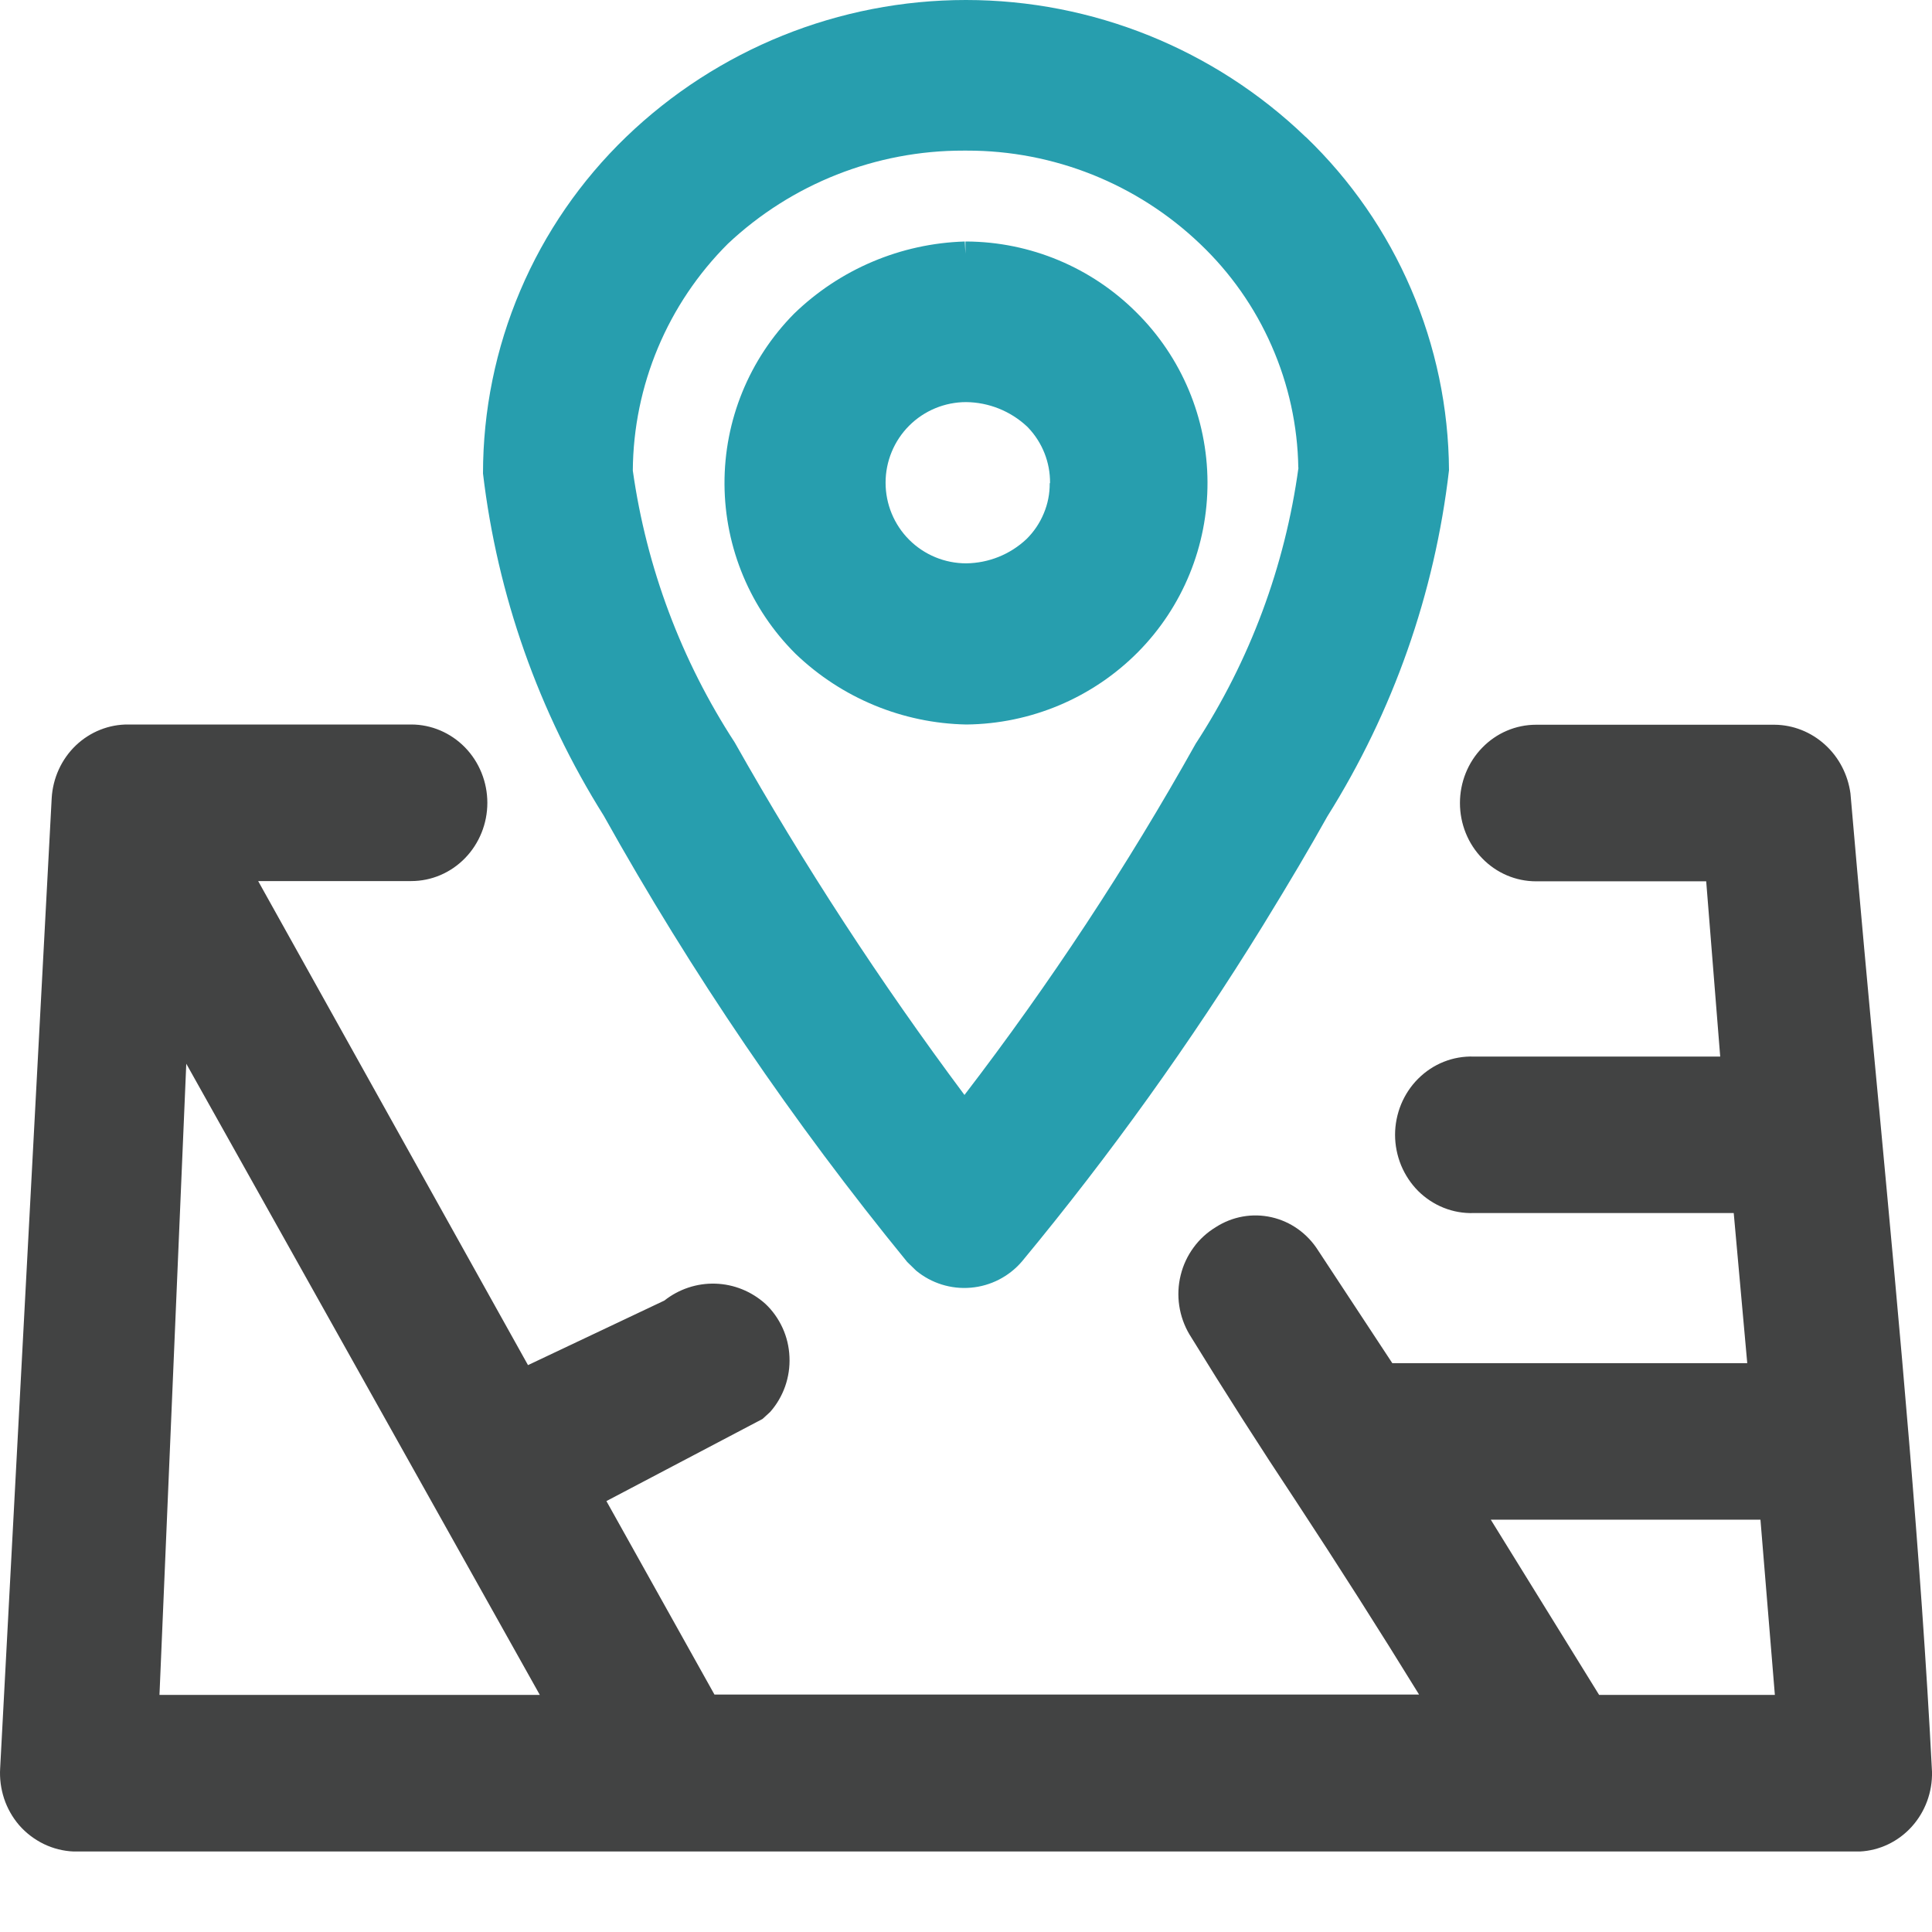 <svg width="24" height="24" viewBox="0 0 24 24" fill="none" xmlns="http://www.w3.org/2000/svg">
<g clip-path="url(#clip0_1632_10643)">
<path d="M23.346 13.799L23.337 13.71C23.215 12.426 23.098 11.142 22.987 9.856C22.955 9.622 22.843 9.406 22.67 9.25C22.497 9.093 22.275 9.005 22.045 9.003H19.081C18.831 9.003 18.59 9.105 18.413 9.288C18.235 9.47 18.136 9.718 18.136 9.976C18.136 10.233 18.235 10.481 18.413 10.663C18.59 10.846 18.831 10.948 19.081 10.948H21.195L21.369 13.125H18.306C18.179 13.121 18.053 13.143 17.935 13.19C17.817 13.237 17.709 13.308 17.618 13.399C17.527 13.489 17.455 13.598 17.405 13.718C17.356 13.838 17.33 13.967 17.33 14.097C17.33 14.227 17.356 14.356 17.405 14.476C17.455 14.596 17.527 14.705 17.618 14.796C17.709 14.886 17.817 14.957 17.935 15.004C18.053 15.051 18.179 15.073 18.306 15.069H21.537L21.705 16.934H17.296L16.374 15.533C16.241 15.323 16.034 15.175 15.796 15.121C15.558 15.067 15.31 15.111 15.103 15.244C14.996 15.309 14.902 15.394 14.827 15.497C14.752 15.599 14.697 15.716 14.667 15.84C14.636 15.964 14.63 16.093 14.649 16.22C14.668 16.346 14.711 16.468 14.776 16.577C15.208 17.28 15.652 17.975 16.108 18.662C16.626 19.45 17.133 20.246 17.628 21.05H8.875L7.533 18.647L9.472 17.627L9.566 17.541C9.648 17.449 9.711 17.341 9.753 17.223C9.794 17.106 9.813 16.981 9.807 16.856C9.802 16.731 9.773 16.608 9.721 16.495C9.669 16.382 9.597 16.28 9.507 16.196C9.334 16.041 9.115 15.953 8.886 15.946C8.658 15.939 8.434 16.013 8.253 16.156L6.559 16.958L3.207 10.945H5.108C5.359 10.945 5.599 10.843 5.777 10.66C5.954 10.478 6.054 10.231 6.054 9.973C6.054 9.715 5.954 9.467 5.777 9.285C5.599 9.103 5.359 9 5.108 9H1.597C1.354 8.997 1.119 9.091 0.941 9.261C0.763 9.432 0.656 9.667 0.642 9.917L0.002 21.965C-0.006 22.093 0.011 22.221 0.051 22.343C0.091 22.464 0.155 22.576 0.237 22.672C0.323 22.771 0.428 22.85 0.544 22.907C0.66 22.963 0.787 22.995 0.915 23H23.104C23.349 22.988 23.581 22.877 23.748 22.692C23.916 22.506 24.006 22.261 24 22.008C23.863 19.334 23.6 16.52 23.346 13.8M22.048 21.055H19.865L18.519 18.878H21.869L22.048 21.055ZM6.706 21.055H1.981L2.314 13.214L6.706 21.055Z" fill="#424343"/>
<path d="M16.219 1.701C15.085 0.61 13.572 0 11.999 0C10.425 0 8.912 0.61 7.778 1.701C7.216 2.243 6.768 2.892 6.463 3.61C6.157 4.329 6 5.101 6 5.882C6.179 7.393 6.691 8.845 7.5 10.133C8.591 12.088 9.853 13.943 11.27 15.677L11.38 15.784C11.57 15.941 11.815 16.018 12.061 15.996C12.307 15.975 12.536 15.857 12.696 15.669C13.789 14.349 14.789 12.955 15.689 11.496C16.038 10.928 16.27 10.533 16.488 10.143C17.306 8.84 17.823 7.37 18 5.841C17.995 5.067 17.835 4.302 17.529 3.591C17.224 2.88 16.779 2.237 16.221 1.701M16.13 5.81C15.963 7.034 15.527 8.205 14.853 9.239C14.002 10.761 13.042 12.218 11.981 13.602C10.938 12.204 9.984 10.742 9.127 9.223C8.463 8.203 8.031 7.051 7.861 5.846C7.868 4.788 8.293 3.775 9.042 3.028C9.834 2.283 10.882 1.869 11.969 1.871H12.01C13.089 1.869 14.127 2.284 14.907 3.029C15.285 3.388 15.588 3.819 15.797 4.297C16.007 4.774 16.12 5.289 16.128 5.81" fill="#279EAE"/>
<path d="M11.993 3V3.152L11.985 3C11.19 3.024 10.434 3.344 9.863 3.898C9.307 4.461 8.996 5.222 9 6.014C9.004 6.806 9.321 7.564 9.883 8.122C10.455 8.671 11.212 8.985 12.005 9C12.805 8.992 13.571 8.67 14.135 8.102C14.692 7.54 15.003 6.78 15 5.989C14.997 5.198 14.68 4.44 14.119 3.883C13.558 3.321 12.798 3.004 12.005 3M13.04 6.004C13.041 6.132 13.016 6.26 12.966 6.378C12.917 6.497 12.844 6.605 12.753 6.695C12.55 6.887 12.282 6.995 12.002 6.998C11.737 6.998 11.482 6.893 11.294 6.705C11.106 6.517 11.001 6.262 11.001 5.996C11.001 5.731 11.106 5.476 11.294 5.288C11.482 5.1 11.737 4.995 12.002 4.995C12.283 4.998 12.552 5.106 12.757 5.297L12.774 5.314C12.949 5.499 13.046 5.744 13.044 5.999" fill="#279EAE"/>
</g>
<defs>
<clipPath id="clip0_1632_10643">
<rect width="24" height="24" fill="white"/>
</clipPath>
</defs>
</svg>

